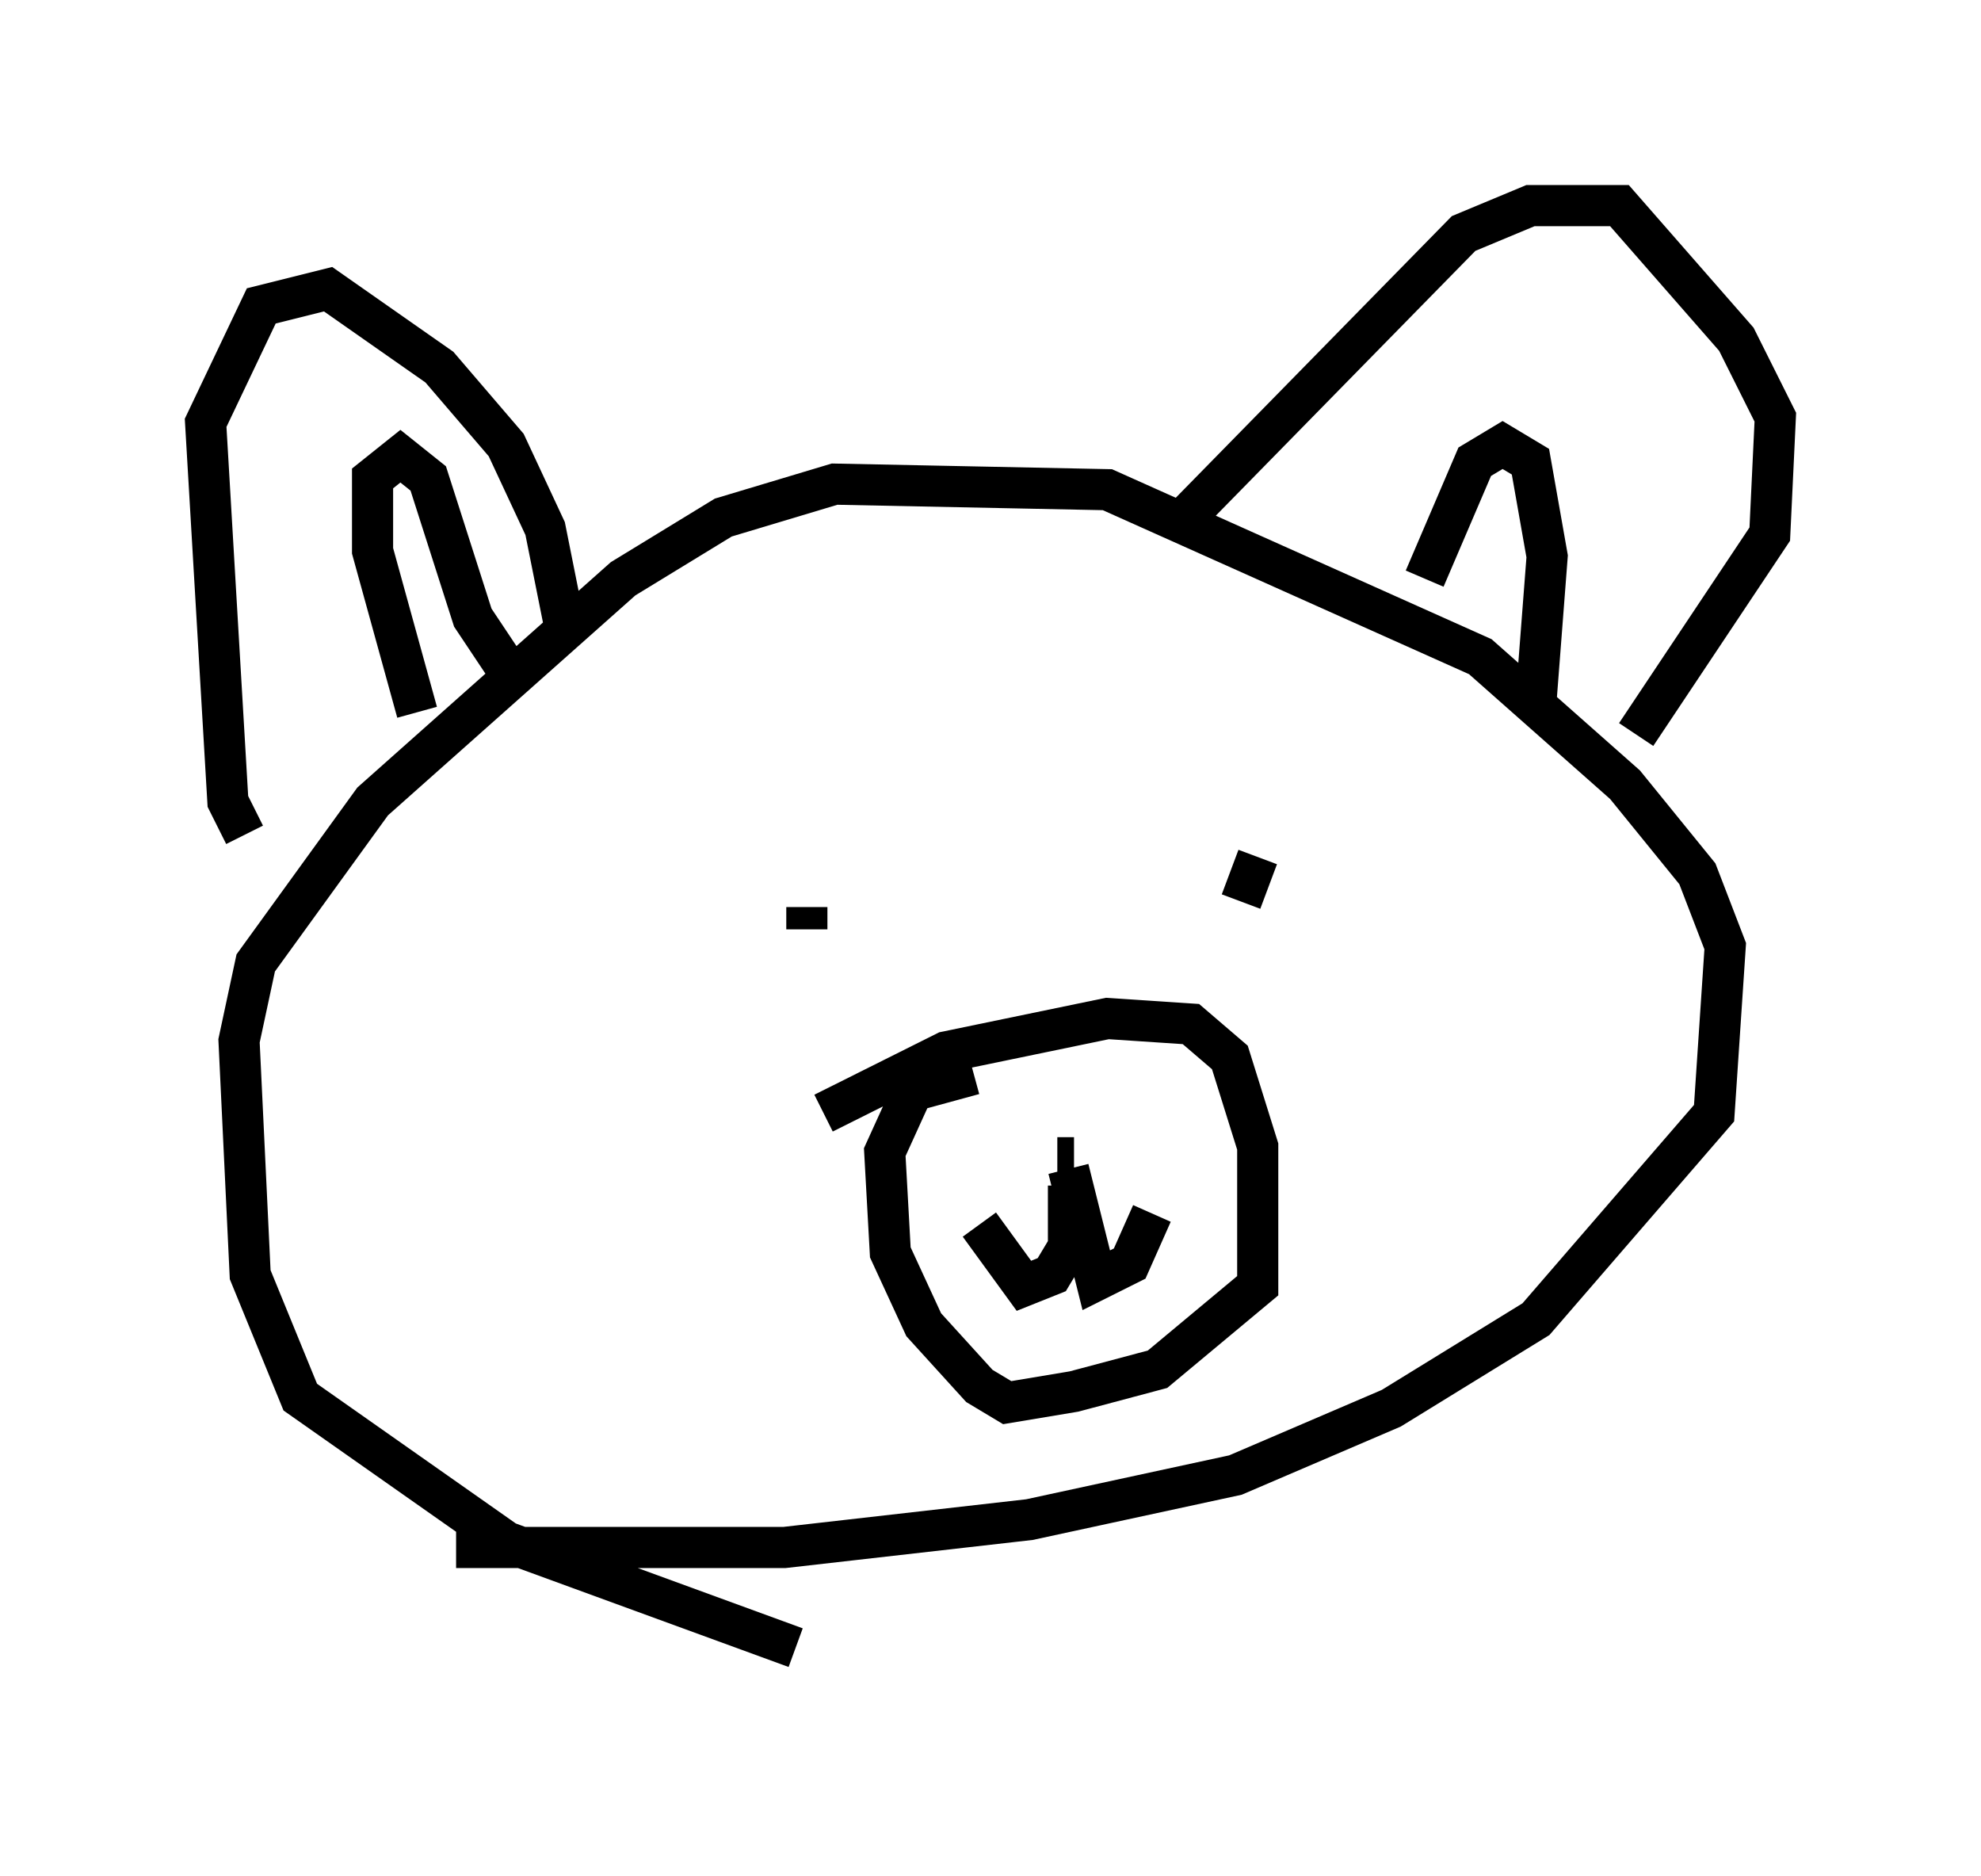 <?xml version="1.0" encoding="utf-8" ?>
<svg baseProfile="full" height="45.588" version="1.1" width="48.159" xmlns="http://www.w3.org/2000/svg" xmlns:ev="http://www.w3.org/2001/xml-events" xmlns:xlink="http://www.w3.org/1999/xlink"><defs /><rect fill="white" height="45.588" width="48.159" x="0" y="0" /><path d="M22.997, 40.588 m-3.654, -0.541 l-7.036, -2.571 -5.007, -3.518 l-1.218, -2.977 -0.271, -5.683 l0.406, -1.894 2.842, -3.924 l6.089, -5.413 2.436, -1.488 l2.706, -0.812 6.631, 0.135 l9.066, 4.059 3.518, 3.112 l1.759, 2.165 0.677, 1.759 l-0.271, 4.059 -4.33, 5.007 l-3.518, 2.165 -3.789, 1.624 l-5.007, 1.083 -5.954, 0.677 l-7.984, 0.0 m-5.142, -17.321 l-0.406, -0.812 -0.541, -9.202 l1.353, -2.842 1.624, -0.406 l2.706, 1.894 1.624, 1.894 l0.947, 2.03 0.541, 2.706 m-3.654, 1.759 l-1.083, -3.924 0.0, -1.759 l0.677, -0.541 0.677, 0.541 l1.083, 3.383 0.812, 1.218 m16.509, -3.654 l6.766, -6.901 1.624, -0.677 l2.165, 0.0 2.842, 3.248 l0.947, 1.894 -0.135, 2.842 l-3.248, 4.871 m-5.142, -3.789 l1.218, -2.842 0.677, -0.406 l0.677, 0.406 0.406, 2.3 l-0.271, 3.518 m-17.726, 5.548 l0.0, -0.541 m8.931, -1.488 l0.0, 0.0 m2.03, 0.271 l-0.406, 1.083 m-10.149, 5.142 l2.977, -1.488 3.924, -0.812 l2.03, 0.135 0.947, 0.812 l0.677, 2.165 0.0, 3.383 l-2.436, 2.03 -2.03, 0.541 l-1.624, 0.271 -0.677, -0.406 l-1.353, -1.488 -0.812, -1.759 l-0.135, -2.436 0.677, -1.488 l1.488, -0.406 m2.436, 2.03 l-0.406, 0.0 m0.271, 0.677 l0.0, 1.488 -0.406, 0.677 l-0.677, 0.271 -1.083, -1.488 m2.165, -1.353 l0.677, 2.706 0.812, -0.406 l0.541, -1.218 " fill="none" stroke="black" stroke-width="1" /></svg>